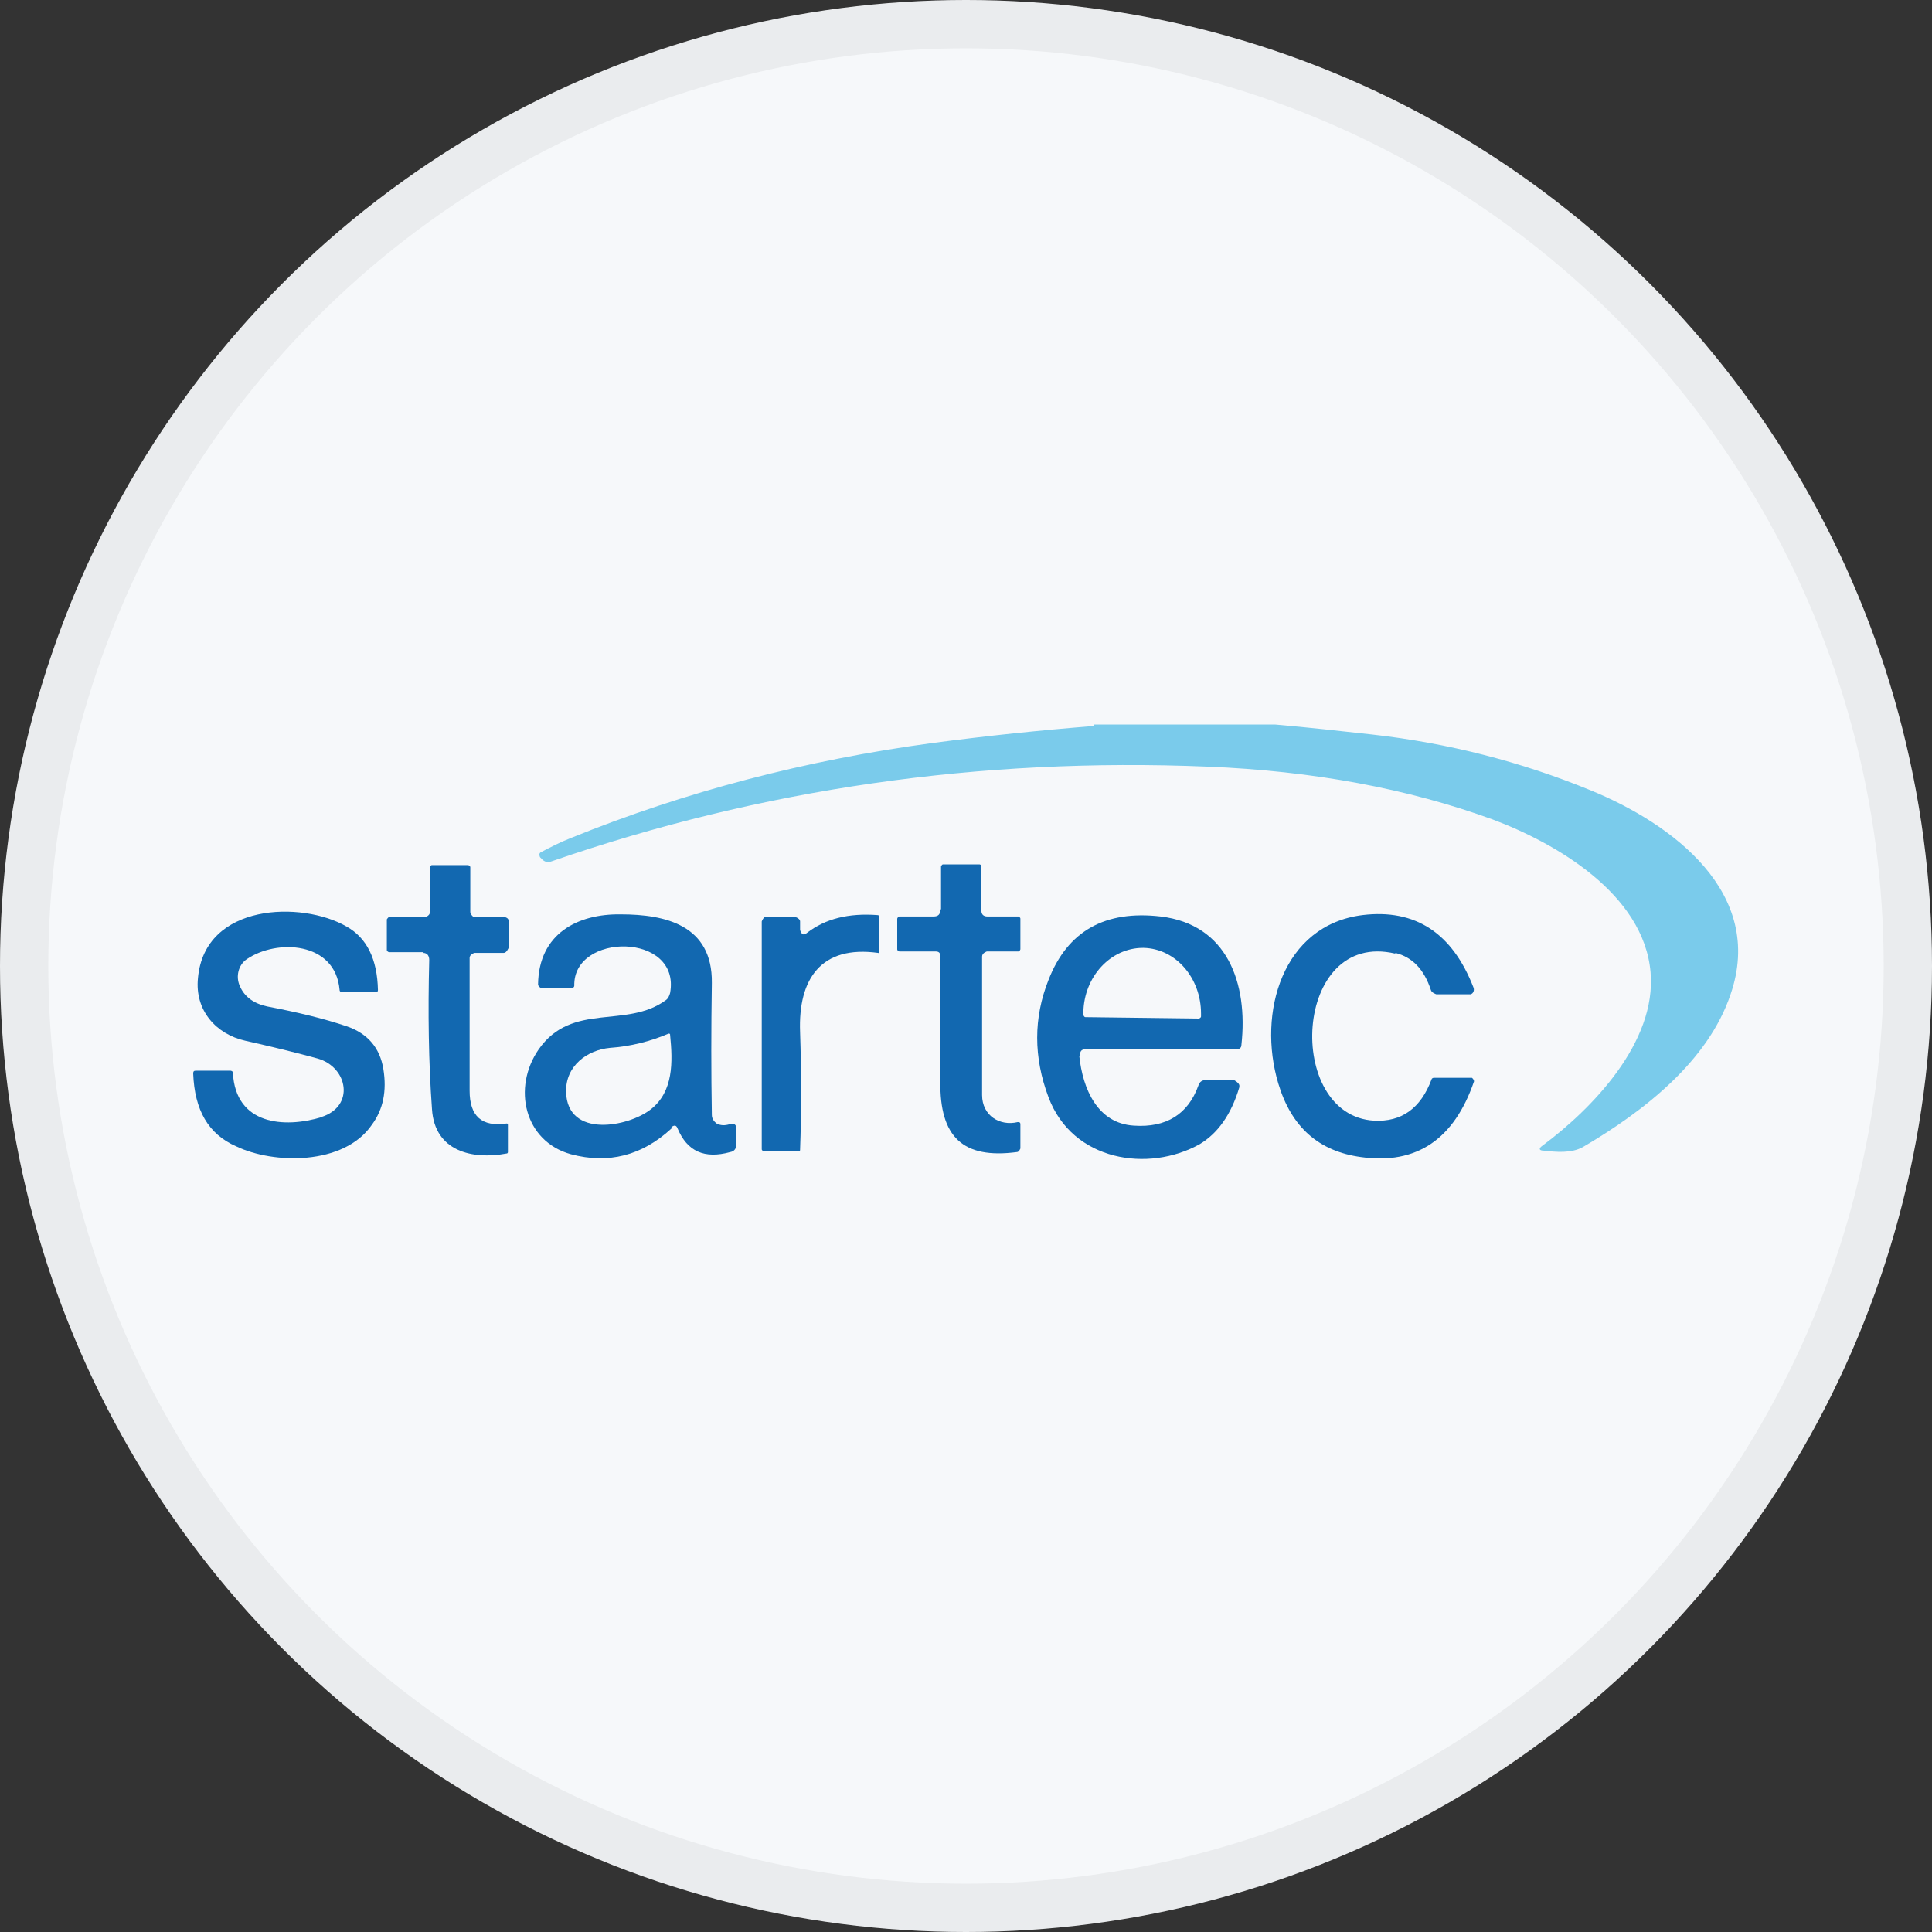 <svg width="40" height="40" viewBox="0 0 40 40" fill="none" xmlns="http://www.w3.org/2000/svg">
<rect x="0" y="0" width="40" height="40" fill="#333333" stroke="none"/>
<circle cx="20" cy="20" r="20" fill="#F6F8FA"/>
<g clip-path="url(#clip0_18553_55564)">
<path d="M22.656 15H26.396C27.076 15.059 27.742 15.133 28.408 15.207C29.98 15.384 31.482 15.768 32.926 16.36C34.626 17.054 36.553 18.488 35.83 20.586C35.363 21.975 34.031 23.01 32.771 23.749C32.53 23.882 32.218 23.852 31.963 23.823C31.864 23.823 31.85 23.778 31.935 23.719C32.969 22.951 34.3 21.576 34.173 20.128C34.031 18.503 32.204 17.453 30.901 16.965C29.158 16.33 27.189 15.961 24.994 15.872C20.291 15.68 15.758 16.33 11.409 17.837C11.338 17.867 11.267 17.837 11.225 17.793L11.182 17.749C11.182 17.749 11.14 17.675 11.197 17.645C11.395 17.542 11.593 17.438 11.82 17.35C14.185 16.389 16.678 15.739 19.299 15.384C20.418 15.236 21.537 15.118 22.656 15.03V15Z" fill="#7ACBEB"/>
<path d="M8.774 19.714H8.051C8.051 19.714 8.009 19.699 8.009 19.67V19.034C8.009 19.034 8.037 18.99 8.051 18.99H8.802C8.802 18.99 8.901 18.96 8.901 18.887V17.956C8.901 17.956 8.915 17.911 8.944 17.911H9.694C9.694 17.911 9.737 17.926 9.737 17.956V18.887C9.737 18.887 9.765 18.99 9.836 18.99H10.459C10.459 18.99 10.53 19.005 10.53 19.064V19.625C10.53 19.625 10.488 19.729 10.431 19.729H9.822C9.822 19.729 9.723 19.758 9.723 19.832C9.723 20.734 9.723 21.65 9.723 22.581C9.723 23.113 9.978 23.335 10.488 23.261C10.502 23.261 10.516 23.261 10.516 23.29V23.852C10.516 23.852 10.516 23.882 10.488 23.882C9.779 24.015 9 23.837 8.944 22.965C8.873 21.99 8.859 20.956 8.887 19.877C8.887 19.788 8.845 19.729 8.76 19.729L8.774 19.714Z" fill="#1268B0"/>
<path d="M19.483 18.828V17.941C19.483 17.941 19.497 17.896 19.525 17.896H20.276C20.276 17.896 20.319 17.896 20.319 17.941V18.857C20.319 18.931 20.361 18.975 20.446 18.975H21.084C21.084 18.975 21.126 18.99 21.126 19.02V19.655C21.126 19.655 21.112 19.699 21.084 19.699H20.432C20.432 19.699 20.333 19.729 20.333 19.803C20.333 20.631 20.333 21.576 20.333 22.67C20.333 23.099 20.701 23.32 21.069 23.232C21.098 23.232 21.126 23.232 21.126 23.276V23.778C21.126 23.778 21.098 23.852 21.055 23.852C19.936 24 19.454 23.542 19.469 22.389C19.469 21.502 19.469 20.645 19.469 19.803C19.469 19.729 19.44 19.699 19.369 19.699H18.619C18.619 19.699 18.576 19.685 18.576 19.655V19.02C18.576 19.02 18.59 18.975 18.619 18.975H19.327C19.426 18.975 19.469 18.931 19.469 18.828H19.483Z" fill="#1268B0"/>
<path d="M6.649 23.128C7.357 22.906 7.201 22.093 6.578 21.916C6.096 21.783 5.601 21.665 5.077 21.547C4.482 21.414 4.028 20.926 4.099 20.246C4.241 18.694 6.252 18.65 7.173 19.182C7.598 19.419 7.811 19.862 7.825 20.497C7.825 20.527 7.811 20.542 7.782 20.542H7.088C7.088 20.542 7.031 20.542 7.031 20.497C6.946 19.492 5.728 19.433 5.105 19.862C4.935 19.98 4.878 20.217 4.963 20.409C5.062 20.645 5.261 20.778 5.53 20.837C6.153 20.956 6.706 21.088 7.187 21.251C7.612 21.399 7.867 21.694 7.938 22.138C8.009 22.581 7.938 22.965 7.697 23.29C7.116 24.133 5.657 24.103 4.892 23.734C4.312 23.483 4.028 22.98 4 22.226C4 22.182 4.014 22.167 4.057 22.167H4.765C4.765 22.167 4.822 22.167 4.822 22.212C4.878 23.29 5.884 23.364 6.663 23.128H6.649Z" fill="#1268B0"/>
<path d="M13.902 23.364C13.293 23.926 12.599 24.104 11.82 23.897C10.856 23.631 10.601 22.522 11.154 21.724C11.848 20.734 12.967 21.31 13.789 20.704C13.831 20.675 13.859 20.616 13.874 20.557C14.1 19.3 11.862 19.3 11.89 20.409C11.89 20.424 11.876 20.453 11.848 20.453H11.196C11.196 20.453 11.14 20.424 11.14 20.379C11.154 19.33 11.961 18.916 12.854 18.931C13.774 18.931 14.752 19.153 14.738 20.35C14.723 21.31 14.723 22.212 14.738 23.084C14.738 23.158 14.78 23.217 14.837 23.261C14.922 23.305 15.007 23.305 15.106 23.276C15.191 23.246 15.248 23.276 15.248 23.379V23.675C15.248 23.778 15.205 23.837 15.12 23.852C14.582 24 14.228 23.837 14.029 23.364C14.001 23.291 13.959 23.291 13.902 23.335V23.364ZM13.845 21.399C13.463 21.562 13.052 21.665 12.627 21.695C12.16 21.739 11.706 22.064 11.72 22.611C11.749 23.571 13.009 23.335 13.477 22.965C13.944 22.596 13.93 21.99 13.874 21.429C13.874 21.414 13.874 21.399 13.845 21.399Z" fill="#1268B0"/>
<path d="M16.706 19.316C17.089 19.02 17.57 18.902 18.166 18.946C18.194 18.946 18.208 18.961 18.208 19.005V19.7C18.208 19.7 18.208 19.744 18.18 19.729C17.004 19.567 16.522 20.261 16.565 21.37C16.593 22.227 16.593 23.04 16.565 23.793C16.565 23.823 16.565 23.838 16.522 23.838H15.814C15.814 23.838 15.771 23.823 15.771 23.793V19.079C15.771 19.079 15.8 18.99 15.857 18.976H16.437C16.437 18.976 16.565 19.005 16.565 19.079V19.256C16.593 19.345 16.636 19.375 16.706 19.316Z" fill="#1268B0"/>
<path d="M28.889 19.744C26.764 19.241 26.594 23.098 28.45 23.202C29.016 23.231 29.413 22.951 29.64 22.345C29.64 22.33 29.668 22.315 29.682 22.315H30.475C30.475 22.315 30.518 22.345 30.518 22.389C30.107 23.586 29.328 24.118 28.181 23.956C27.302 23.837 26.736 23.335 26.466 22.433C26.027 20.97 26.552 19.153 28.209 18.946C29.3 18.813 30.065 19.315 30.504 20.438C30.532 20.497 30.504 20.571 30.447 20.586C30.447 20.586 30.419 20.586 30.405 20.586H29.739C29.739 20.586 29.64 20.556 29.625 20.497C29.484 20.069 29.243 19.818 28.889 19.729V19.744Z" fill="#1268B0"/>
<path d="M22.345 21.857C22.416 22.552 22.727 23.261 23.478 23.305C24.144 23.35 24.597 23.069 24.81 22.478C24.838 22.389 24.895 22.36 24.98 22.36H25.546C25.546 22.36 25.66 22.419 25.66 22.478C25.66 22.478 25.66 22.492 25.66 22.507C25.49 23.084 25.206 23.468 24.838 23.689C23.776 24.281 22.203 24.044 21.707 22.714C21.396 21.887 21.396 21.074 21.707 20.291C22.104 19.271 22.883 18.842 24.03 18.975C25.405 19.138 25.844 20.35 25.702 21.635C25.702 21.694 25.66 21.724 25.603 21.724H22.472C22.387 21.724 22.359 21.768 22.359 21.857H22.345ZM22.472 21.059L24.824 21.088C24.824 21.088 24.866 21.074 24.866 21.044V20.985C24.866 20.246 24.342 19.64 23.676 19.625H23.662C22.996 19.625 22.444 20.217 22.43 20.956V21.015C22.43 21.015 22.444 21.059 22.472 21.059Z" fill="#1268B0"/>
</g>
<circle cx="20" cy="20" r="19.5" stroke="black" stroke-opacity="0.05"/>
<defs>
<clipPath id="clip0_18553_55564">
<rect width="32" height="9" fill="white" transform="translate(4 15)"/>
</clipPath>
</defs>
</svg>
